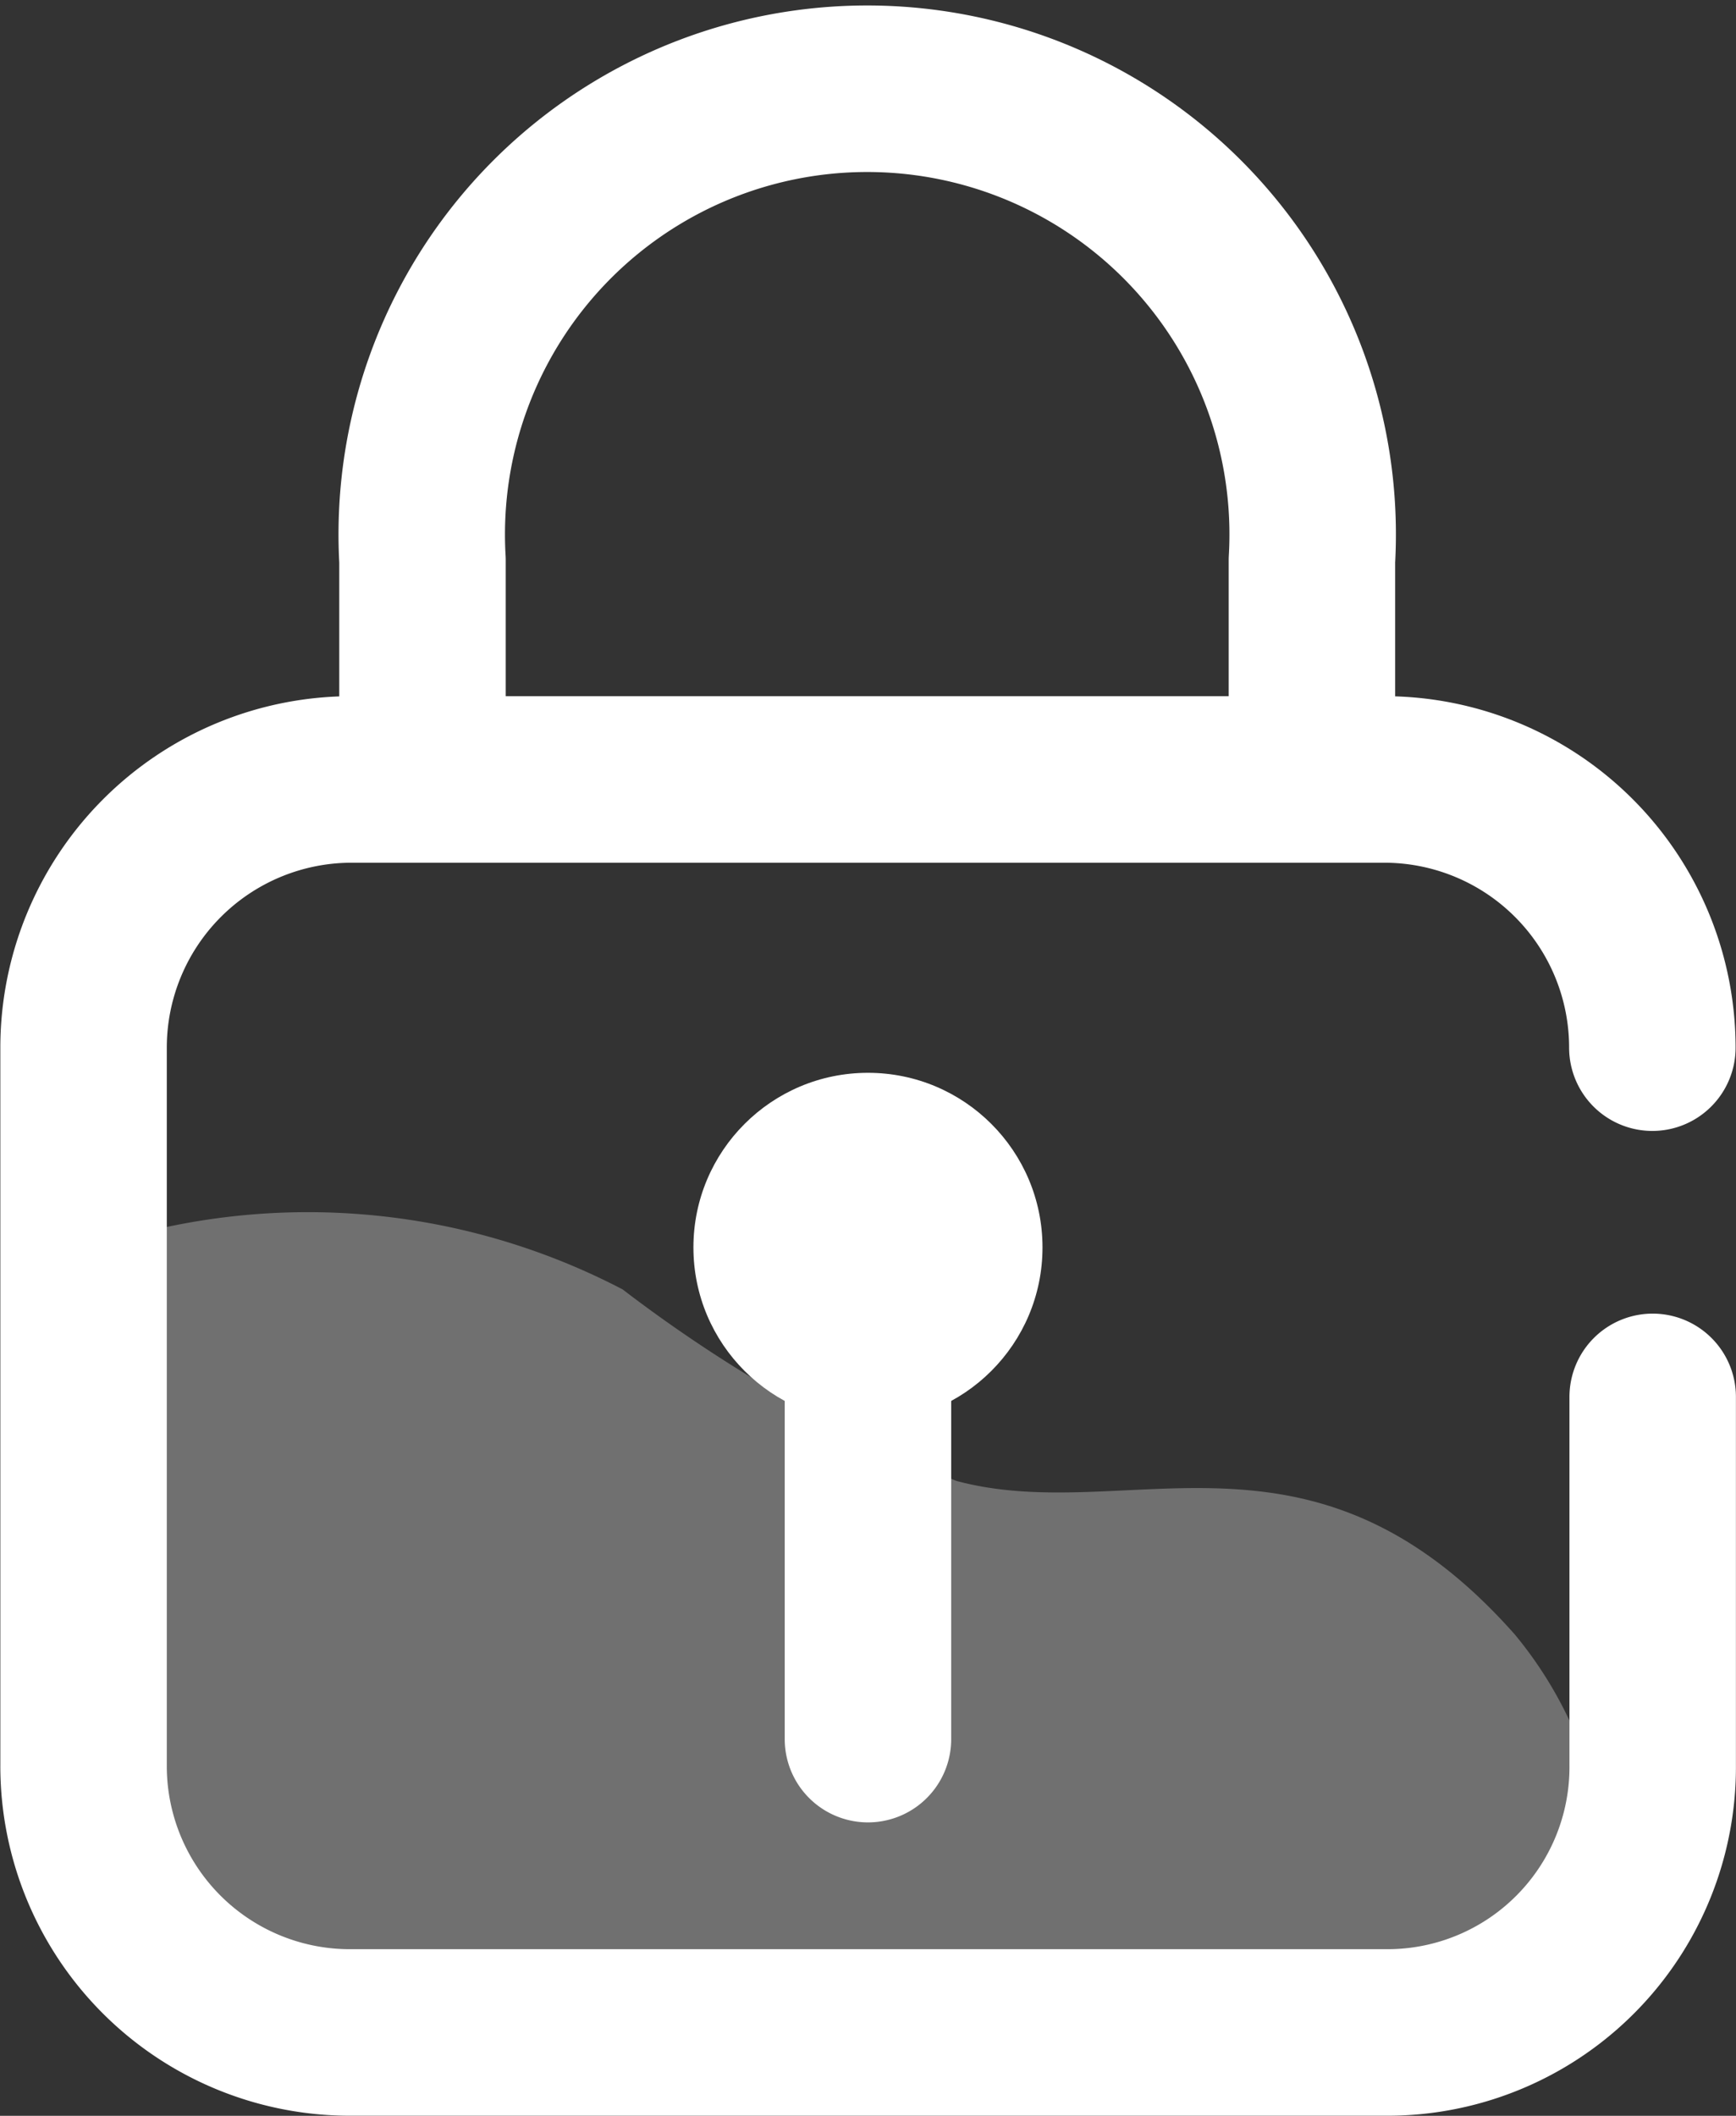 <svg xmlns="http://www.w3.org/2000/svg" width="20.857" height="25.41" viewBox="0 0 20.857 25.41"><rect x="0" y="0" width="20.857" height="25.41" fill="#333333" stroke="none"/><defs><style>.a{fill:none;stroke:#fff;stroke-linecap:round;stroke-linejoin:round;stroke-width:2px;}.b,.c{fill:#fff;}.b{fill-rule:evenodd;opacity:0.3;}</style></defs><g transform="translate(0.62 0.885)"><path class="a" d="M2.813,8.426V5.843a5.352,5.352,0,1,1,10.686,0v2.5" transform="translate(1.643 0)"/><path class="b" d="M18.683,16.687a3.2,3.2,0,0,1-2.651,1.392H3.584a3.2,3.2,0,0,1-3.2-3.221V8.685a8.17,8.17,0,0,1,6.476.47,17.514,17.514,0,0,0,4.01,2.3c2.063.554,4.261-.923,6.71,1.845a4.848,4.848,0,0,1,1.107,3.389Z" transform="translate(0 5.445)"/><circle class="c" cx="2.097" cy="2.097" r="2.097" transform="translate(7.711 11.999)"/><path class="a" d="M9.808,10.75v5.905m9.428-4.11v4.412a3.187,3.187,0,0,1-3.2,3.221H3.584a3.2,3.2,0,0,1-3.2-3.221V8.351a3.221,3.221,0,0,1,3.2-3.221H16.032a3.221,3.221,0,0,1,3.2,3.221" transform="translate(0 3.346)"/></g></svg>